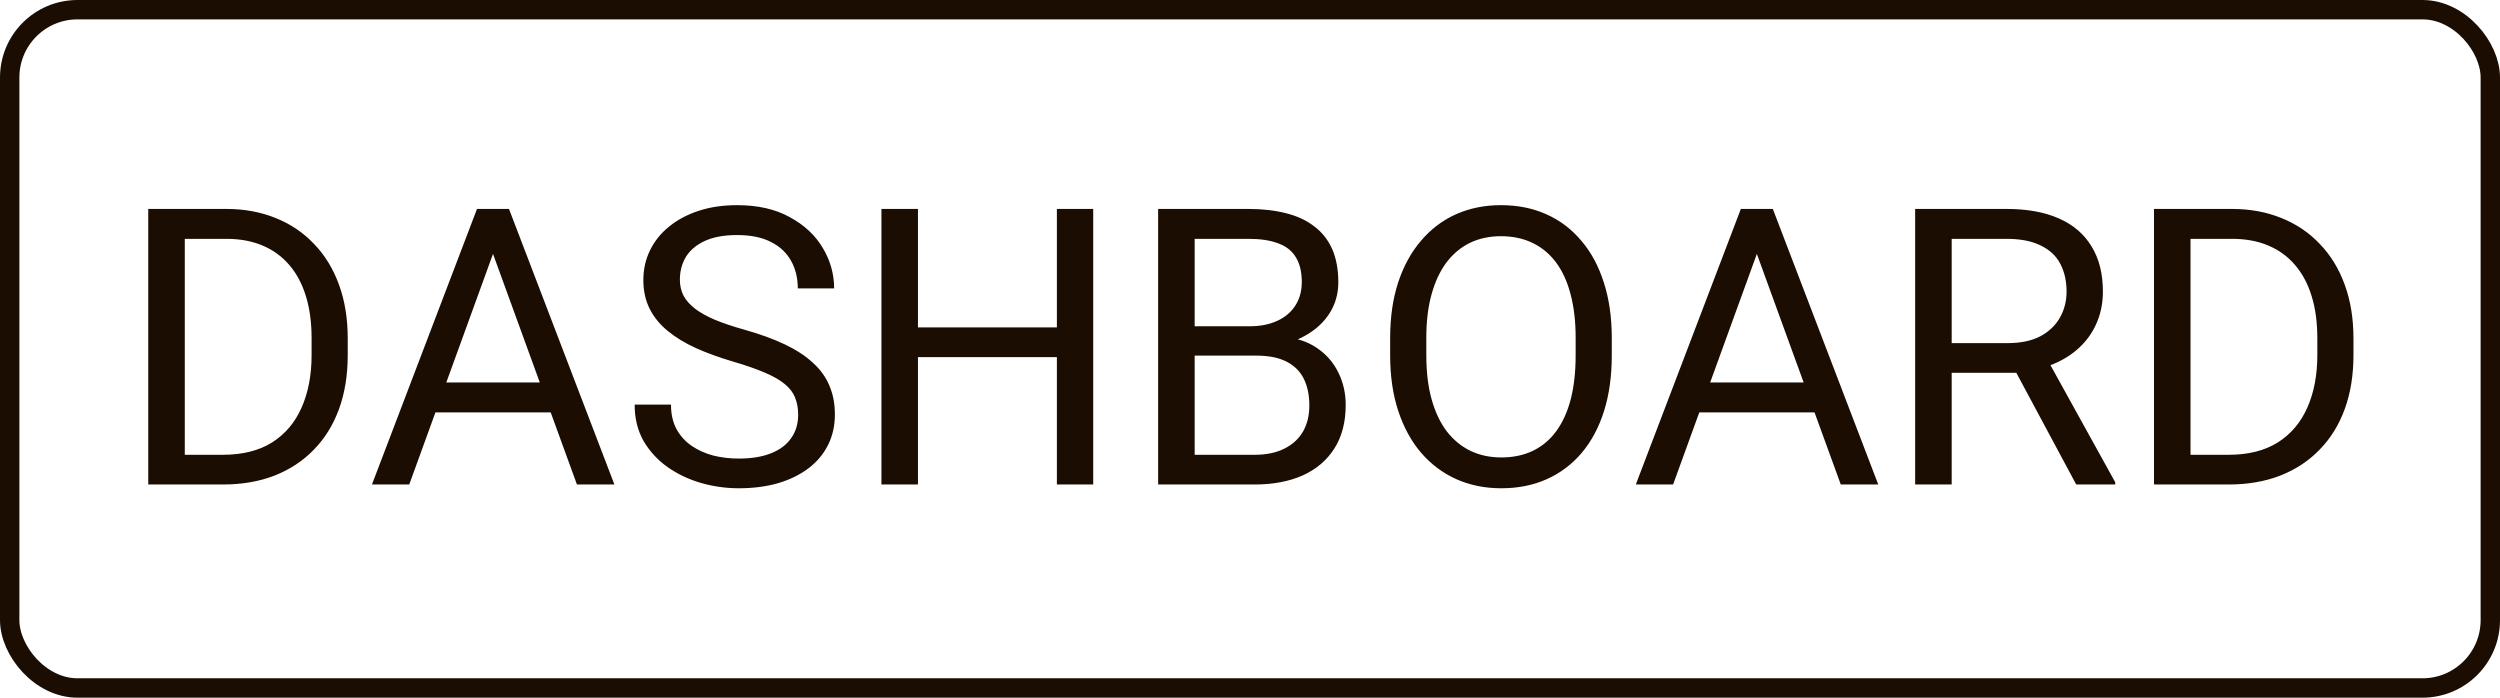 <svg width="129" height="36" viewBox="0 0 129 36" fill="none" xmlns="http://www.w3.org/2000/svg">
<rect x="0.5" y="0.5" width="128" height="35" rx="3.5" stroke="#1B0D01"/>
<path d="M11.498 25H8.529L8.549 23.467H11.498C12.514 23.467 13.36 23.255 14.037 22.832C14.714 22.402 15.222 21.803 15.56 21.035C15.906 20.26 16.078 19.355 16.078 18.32V17.451C16.078 16.637 15.98 15.915 15.785 15.283C15.59 14.645 15.303 14.108 14.926 13.672C14.548 13.229 14.086 12.894 13.539 12.666C12.999 12.438 12.377 12.324 11.674 12.324H8.471V10.781H11.674C12.605 10.781 13.454 10.938 14.223 11.25C14.991 11.556 15.652 12.002 16.205 12.588C16.765 13.167 17.195 13.87 17.494 14.697C17.794 15.518 17.943 16.442 17.943 17.471V18.32C17.943 19.349 17.794 20.277 17.494 21.104C17.195 21.924 16.762 22.624 16.195 23.203C15.635 23.783 14.958 24.229 14.164 24.541C13.376 24.847 12.488 25 11.498 25ZM9.535 10.781V25H7.65V10.781H9.535ZM25.824 12.041L21.117 25H19.193L24.613 10.781H25.854L25.824 12.041ZM29.77 25L25.053 12.041L25.023 10.781H26.264L31.703 25H29.77ZM29.525 19.736V21.279H21.537V19.736H29.525ZM41.185 21.406C41.185 21.074 41.133 20.781 41.029 20.527C40.932 20.267 40.756 20.033 40.502 19.824C40.255 19.616 39.91 19.417 39.467 19.229C39.031 19.04 38.477 18.848 37.807 18.652C37.103 18.444 36.469 18.213 35.902 17.959C35.336 17.699 34.851 17.402 34.447 17.07C34.044 16.738 33.734 16.357 33.52 15.928C33.305 15.498 33.197 15.007 33.197 14.453C33.197 13.9 33.311 13.389 33.539 12.92C33.767 12.451 34.092 12.044 34.516 11.699C34.945 11.348 35.456 11.074 36.049 10.879C36.641 10.684 37.302 10.586 38.031 10.586C39.099 10.586 40.004 10.791 40.746 11.201C41.495 11.605 42.065 12.135 42.455 12.793C42.846 13.444 43.041 14.141 43.041 14.883H41.166C41.166 14.349 41.052 13.877 40.824 13.467C40.596 13.05 40.251 12.725 39.789 12.49C39.327 12.249 38.741 12.129 38.031 12.129C37.361 12.129 36.807 12.23 36.371 12.432C35.935 12.633 35.609 12.907 35.395 13.252C35.186 13.597 35.082 13.991 35.082 14.434C35.082 14.733 35.144 15.007 35.268 15.254C35.398 15.495 35.596 15.719 35.863 15.928C36.137 16.136 36.482 16.328 36.898 16.504C37.322 16.68 37.826 16.849 38.412 17.012C39.219 17.24 39.916 17.494 40.502 17.773C41.088 18.053 41.57 18.369 41.947 18.721C42.331 19.066 42.615 19.46 42.797 19.902C42.986 20.338 43.08 20.833 43.08 21.387C43.08 21.966 42.963 22.49 42.728 22.959C42.494 23.428 42.159 23.828 41.723 24.16C41.286 24.492 40.762 24.749 40.15 24.932C39.545 25.107 38.868 25.195 38.119 25.195C37.462 25.195 36.814 25.104 36.176 24.922C35.544 24.74 34.968 24.466 34.447 24.102C33.933 23.737 33.52 23.288 33.207 22.754C32.901 22.213 32.748 21.588 32.748 20.879H34.623C34.623 21.367 34.717 21.787 34.906 22.139C35.095 22.484 35.352 22.77 35.678 22.998C36.01 23.226 36.384 23.395 36.801 23.506C37.224 23.61 37.663 23.662 38.119 23.662C38.777 23.662 39.333 23.571 39.789 23.389C40.245 23.206 40.59 22.946 40.824 22.607C41.065 22.269 41.185 21.869 41.185 21.406ZM54.77 16.895V18.428H47.074V16.895H54.77ZM47.367 10.781V25H45.482V10.781H47.367ZM56.41 10.781V25H54.535V10.781H56.41ZM64.828 18.35H61.225L61.205 16.836H64.477C65.017 16.836 65.489 16.745 65.893 16.562C66.296 16.38 66.609 16.12 66.83 15.781C67.058 15.436 67.172 15.026 67.172 14.551C67.172 14.03 67.071 13.607 66.869 13.281C66.674 12.949 66.371 12.708 65.961 12.559C65.557 12.402 65.043 12.324 64.418 12.324H61.645V25H59.76V10.781H64.418C65.147 10.781 65.798 10.856 66.371 11.006C66.944 11.149 67.429 11.377 67.826 11.69C68.23 11.995 68.536 12.386 68.744 12.861C68.953 13.337 69.057 13.906 69.057 14.57C69.057 15.156 68.907 15.687 68.607 16.162C68.308 16.631 67.891 17.015 67.357 17.314C66.83 17.614 66.212 17.806 65.502 17.891L64.828 18.35ZM64.74 25H60.482L61.547 23.467H64.74C65.339 23.467 65.847 23.363 66.264 23.154C66.687 22.946 67.009 22.653 67.231 22.275C67.452 21.891 67.562 21.439 67.562 20.918C67.562 20.391 67.468 19.935 67.279 19.551C67.091 19.167 66.794 18.87 66.391 18.662C65.987 18.454 65.466 18.35 64.828 18.35H62.143L62.162 16.836H65.834L66.234 17.383C66.918 17.441 67.497 17.637 67.973 17.969C68.448 18.294 68.809 18.711 69.057 19.219C69.311 19.727 69.438 20.287 69.438 20.898C69.438 21.784 69.242 22.533 68.852 23.145C68.467 23.75 67.924 24.212 67.221 24.531C66.518 24.844 65.691 25 64.74 25ZM83.168 17.441V18.34C83.168 19.408 83.034 20.365 82.768 21.211C82.501 22.057 82.117 22.777 81.615 23.369C81.114 23.962 80.512 24.414 79.809 24.727C79.112 25.039 78.331 25.195 77.465 25.195C76.625 25.195 75.853 25.039 75.15 24.727C74.454 24.414 73.848 23.962 73.334 23.369C72.826 22.777 72.432 22.057 72.152 21.211C71.872 20.365 71.732 19.408 71.732 18.34V17.441C71.732 16.374 71.869 15.42 72.143 14.58C72.422 13.734 72.816 13.014 73.324 12.422C73.832 11.823 74.434 11.367 75.131 11.055C75.834 10.742 76.606 10.586 77.445 10.586C78.311 10.586 79.092 10.742 79.789 11.055C80.492 11.367 81.094 11.823 81.596 12.422C82.103 13.014 82.491 13.734 82.758 14.58C83.031 15.42 83.168 16.374 83.168 17.441ZM81.303 18.34V17.422C81.303 16.576 81.215 15.827 81.039 15.176C80.87 14.525 80.619 13.978 80.287 13.535C79.955 13.092 79.548 12.757 79.066 12.529C78.591 12.301 78.051 12.188 77.445 12.188C76.859 12.188 76.329 12.301 75.853 12.529C75.385 12.757 74.981 13.092 74.643 13.535C74.311 13.978 74.053 14.525 73.871 15.176C73.689 15.827 73.598 16.576 73.598 17.422V18.34C73.598 19.193 73.689 19.948 73.871 20.605C74.053 21.256 74.314 21.807 74.652 22.256C74.997 22.699 75.404 23.034 75.873 23.262C76.348 23.49 76.879 23.604 77.465 23.604C78.077 23.604 78.62 23.49 79.096 23.262C79.571 23.034 79.971 22.699 80.297 22.256C80.629 21.807 80.88 21.256 81.049 20.605C81.218 19.948 81.303 19.193 81.303 18.34ZM91.039 12.041L86.332 25H84.408L89.828 10.781H91.068L91.039 12.041ZM94.984 25L90.268 12.041L90.238 10.781H91.478L96.918 25H94.984ZM94.74 19.736V21.279H86.752V19.736H94.74ZM98.822 10.781H103.529C104.597 10.781 105.499 10.944 106.234 11.27C106.977 11.595 107.54 12.077 107.924 12.715C108.314 13.346 108.51 14.124 108.51 15.049C108.51 15.7 108.376 16.296 108.109 16.836C107.849 17.37 107.471 17.826 106.977 18.203C106.488 18.574 105.902 18.851 105.219 19.033L104.691 19.238H100.268L100.248 17.705H103.588C104.265 17.705 104.828 17.588 105.277 17.354C105.727 17.113 106.065 16.79 106.293 16.387C106.521 15.983 106.635 15.537 106.635 15.049C106.635 14.502 106.527 14.023 106.312 13.613C106.098 13.203 105.759 12.887 105.297 12.666C104.841 12.438 104.252 12.324 103.529 12.324H100.707V25H98.822V10.781ZM107.133 25L103.676 18.555L105.639 18.545L109.145 24.883V25H107.133ZM114.994 25H112.025L112.045 23.467H114.994C116.01 23.467 116.856 23.255 117.533 22.832C118.21 22.402 118.718 21.803 119.057 21.035C119.402 20.26 119.574 19.355 119.574 18.32V17.451C119.574 16.637 119.477 15.915 119.281 15.283C119.086 14.645 118.799 14.108 118.422 13.672C118.044 13.229 117.582 12.894 117.035 12.666C116.495 12.438 115.873 12.324 115.17 12.324H111.967V10.781H115.17C116.101 10.781 116.951 10.938 117.719 11.25C118.487 11.556 119.148 12.002 119.701 12.588C120.261 13.167 120.691 13.87 120.99 14.697C121.29 15.518 121.439 16.442 121.439 17.471V18.32C121.439 19.349 121.29 20.277 120.99 21.104C120.691 21.924 120.258 22.624 119.691 23.203C119.132 23.783 118.454 24.229 117.66 24.541C116.872 24.847 115.984 25 114.994 25ZM113.031 10.781V25H111.146V10.781H113.031Z" fill="#1B0D01"/>
</svg>
